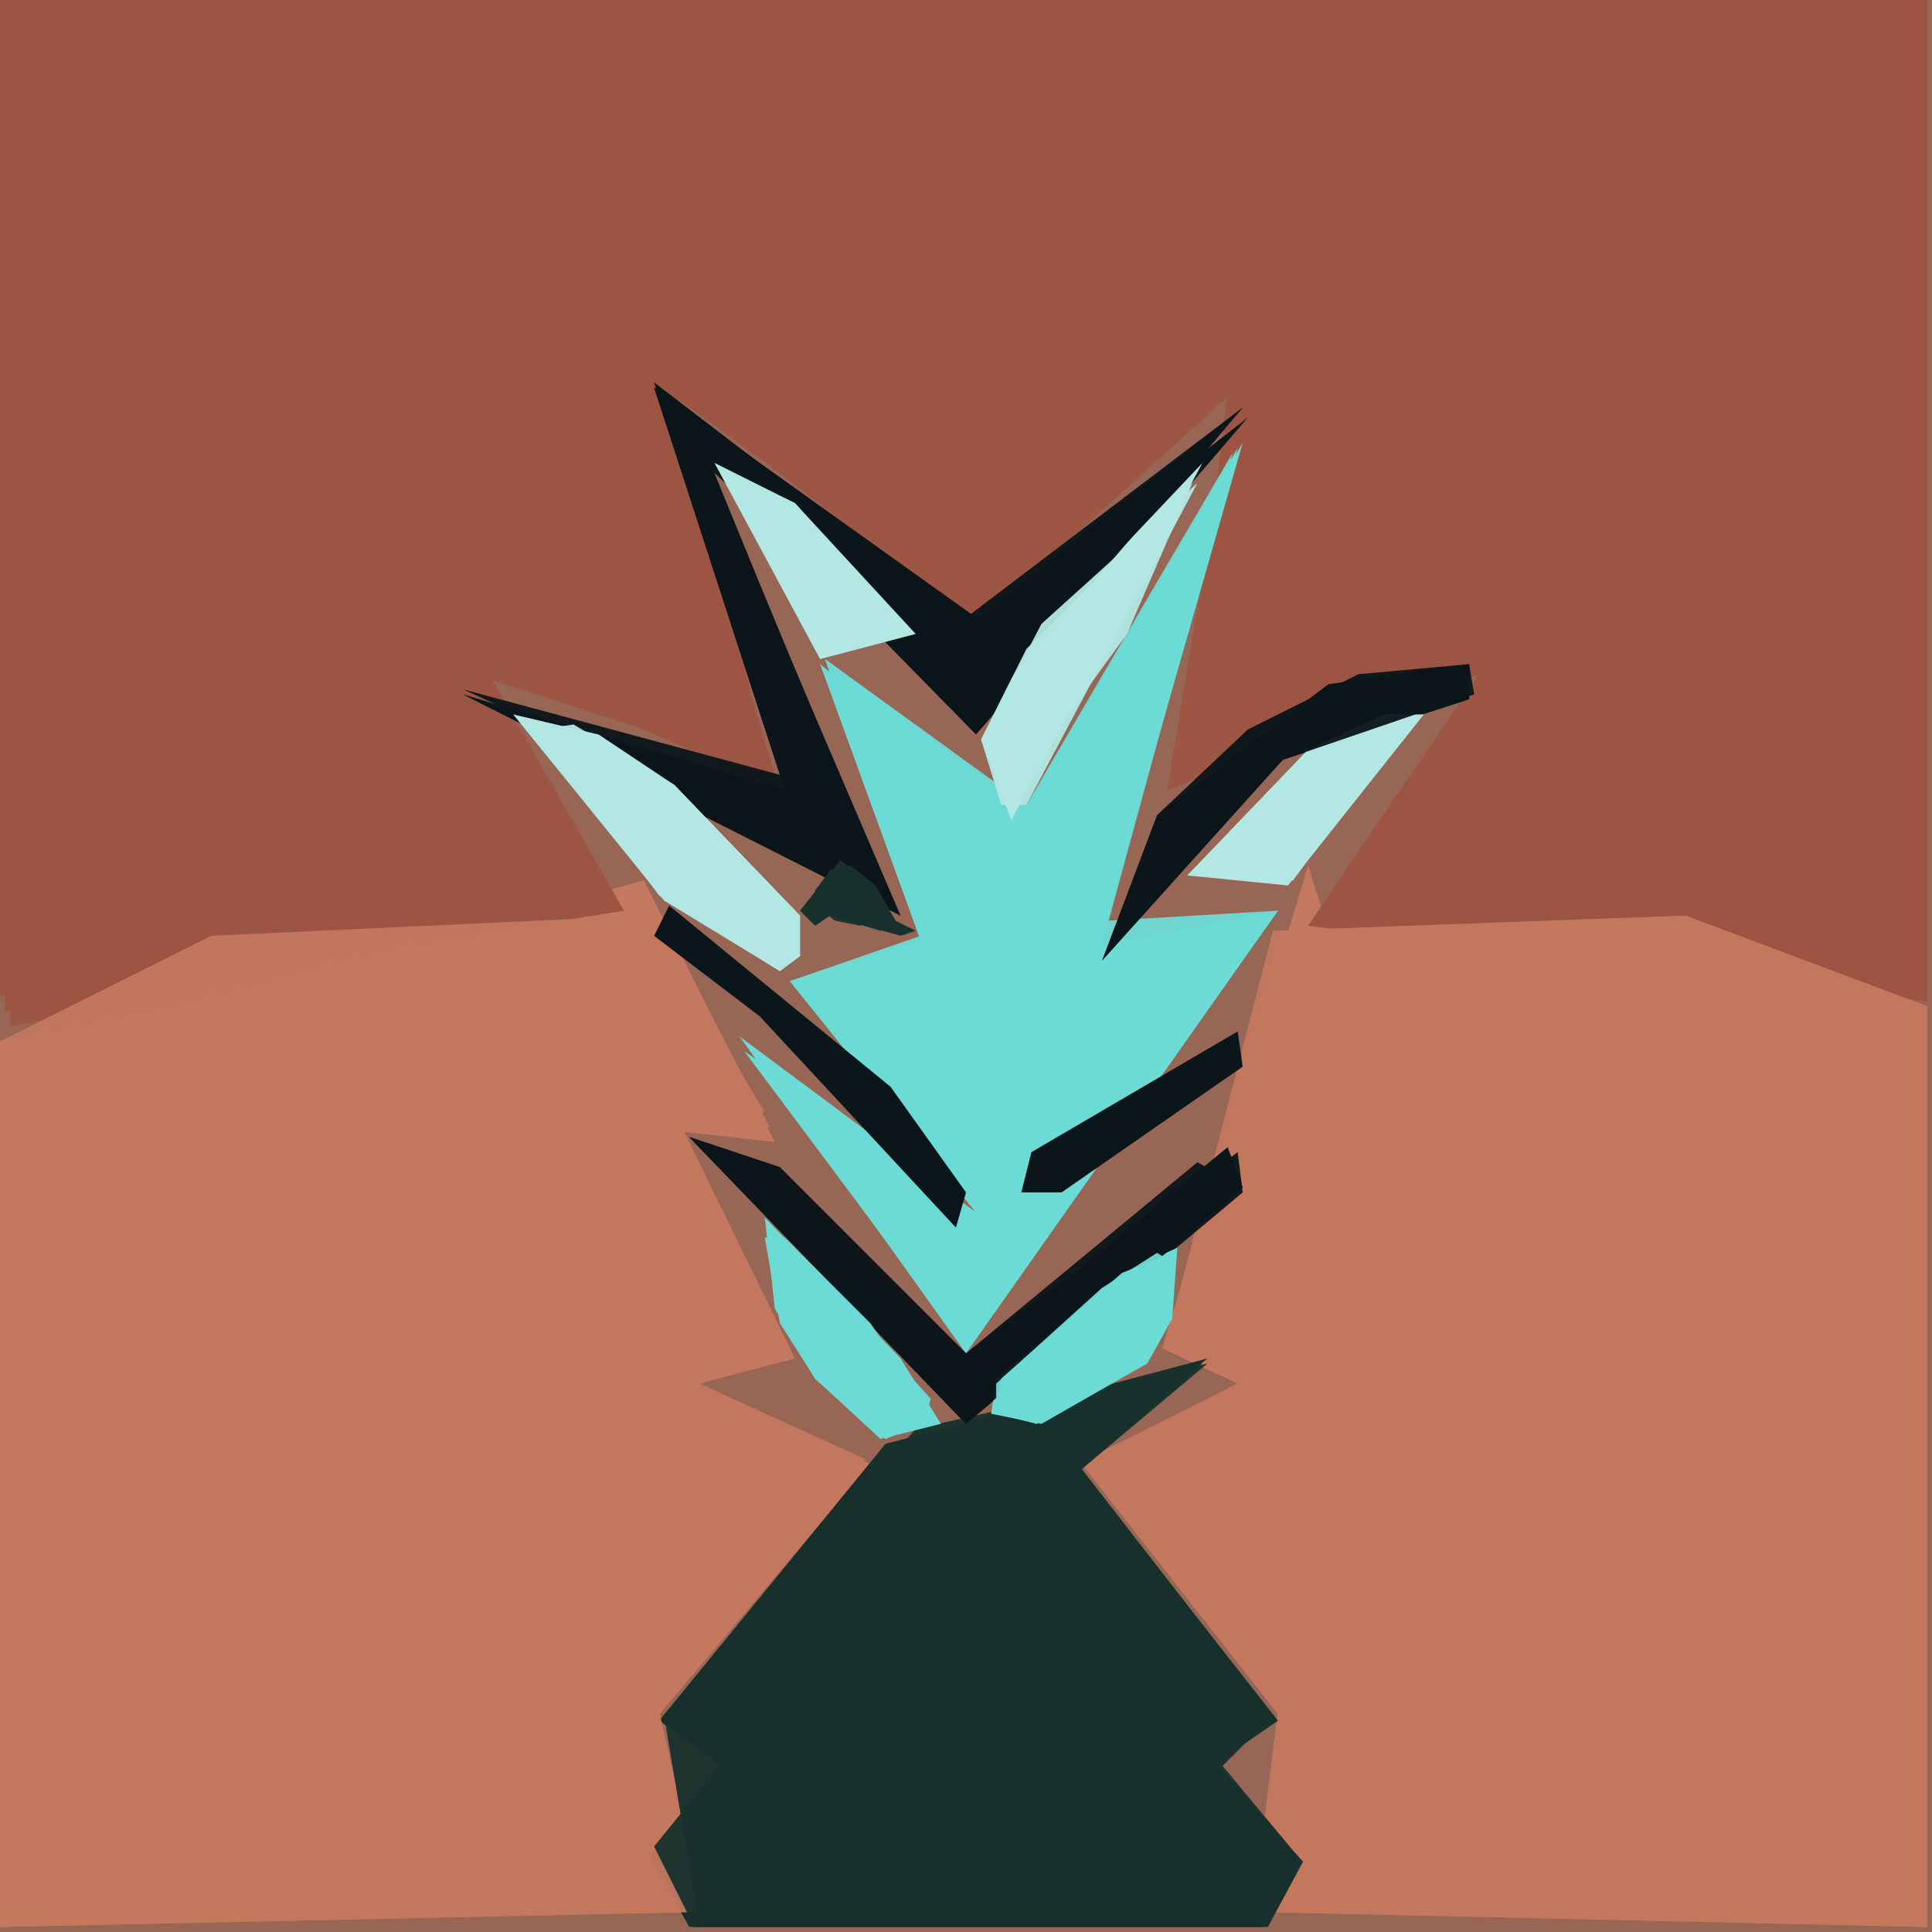 <svg xmlns="http://www.w3.org/2000/svg" width="768" height="768" viewBox="0 0 384 384">
<rect width="384" height="384" fill="#976655"/>
<polygon points="0.0,0.0 2.0,204.0 124.0,181.0 94.0,130.0 155.0,157.0 130.0,75.0 194.0,124.0 245.0,78.0 232.0,157.0 294.0,134.0 260.0,184.0 383.0,199.0 383.0,0.0" fill="#9d5544" />
<polygon points="128.0,175.0 0.0,209.0 0.0,383.0 141.0,379.0 130.0,342.0 173.0,291.0 139.0,275.0 158.0,270.0 136.0,225.0 154.0,227.0" fill="#c4785f" />
<polygon points="260.0,172.0 231.0,268.0 246.0,275.0 215.0,291.0 255.0,342.0 248.0,379.0 383.0,383.0 383.0,200.0 335.0,182.0 265.0,188.0" fill="#c4785f" />
<polygon points="0.0,0.0 1.0,201.0 124.0,181.0 95.0,130.0 153.0,155.0 130.0,76.0 194.0,122.0 244.0,78.0 235.0,152.0 294.0,134.0 260.0,184.0 383.0,199.0 383.0,0.0" fill="#9d5544" opacity="0.95" />
<polygon points="0.0,0.0 0.0,198.0 124.0,181.0 91.0,133.0 153.0,153.0 134.0,76.0 193.0,121.0 244.0,78.0 236.0,149.0 294.0,134.0 260.0,184.0 383.0,199.0 383.0,0.0" fill="#9d5544" opacity="0.95" />
<polygon points="253.0,185.0 232.0,266.0 246.0,275.0 216.0,290.0 254.0,340.0 249.0,380.0 383.0,383.0 383.0,200.0 335.0,182.0" fill="#c4785f" opacity="0.95" />
<polygon points="130.0,180.0 0.0,207.0 0.0,383.0 140.0,380.0 131.0,340.0 172.0,290.0 139.0,275.0 156.0,267.0 136.0,225.0 153.0,224.0" fill="#c4785f" opacity="0.95" />
<polygon points="254.0,185.0 233.0,264.0 246.0,275.0 216.0,290.0 254.0,340.0 250.0,380.0 383.0,383.0 383.0,200.0 335.0,182.0" fill="#c4785f" opacity="0.95" />
<polygon points="240.0,270.0 176.0,287.0 131.0,342.0 144.0,351.0 129.0,369.0 137.0,383.0 252.0,383.0 259.0,370.0 241.0,351.0 254.0,342.0 214.0,291.0" fill="#19312d" />
<polygon points="128.0,182.0 42.0,186.0 0.0,207.0 0.0,383.0 140.0,380.0 131.0,340.0 171.0,290.0 139.0,275.0 155.0,265.0 136.0,225.0 152.0,221.0" fill="#c4785f" opacity="0.95" />
<polygon points="247.0,88.0 202.0,164.0 163.0,132.0 183.0,187.0 157.0,195.0 194.0,241.0 147.0,206.0 192.0,269.0 254.0,181.0 217.0,193.0" fill="#6cdbd5" />
<polygon points="240.0,271.0 182.0,284.0 132.0,341.0 143.0,351.0 130.0,367.0 138.0,383.0 251.0,383.0 258.0,369.0 242.0,351.0 253.0,341.0 215.0,292.0" fill="#19312d" opacity="0.95" />
<polygon points="92.0,138.0 179.0,182.0 140.0,91.0 194.0,146.0 248.0,83.0 194.0,125.0 130.0,76.0 158.0,162.0" fill="#0b161b" />
<polygon points="239.0,271.0 176.0,287.0 132.0,341.0 139.0,383.0 251.0,383.0 258.0,369.0 243.0,351.0 253.0,341.0 215.0,292.0" fill="#19312d" opacity="0.95" />
<polygon points="246.0,89.0 204.0,161.0 164.0,131.0 183.0,187.0 157.0,195.0 194.0,241.0 148.0,209.0 192.0,268.0 254.0,181.0 219.0,188.0" fill="#6cdbd5" opacity="0.95" />
<polygon points="245.0,90.0 204.0,160.0 164.0,131.0 183.0,186.0 157.0,195.0 194.0,241.0 148.0,209.0 192.0,267.0 254.0,181.0 220.0,183.0" fill="#6cdbd5" opacity="0.95" />
<polygon points="92.0,138.0 178.0,181.0 141.0,92.0 194.0,144.0 247.0,81.0 194.0,123.0 130.0,77.0 156.0,157.0" fill="#0b161b" opacity="0.95" />
<polygon points="239.0,92.0 204.0,129.0 195.0,147.0 201.0,163.0" fill="#b3e7e4" />
<polygon points="137.0,226.0 192.0,283.0 247.0,236.0 244.0,228.0 192.0,271.0 155.0,232.0" fill="#0b161b" />
<polygon points="92.0,137.0 175.0,175.0 142.0,94.0 194.0,143.0 247.0,81.0 193.0,122.0 130.0,77.0 155.0,154.0" fill="#0b161b" opacity="0.95" />
<polygon points="102.0,142.0 132.0,179.0 155.0,193.0 159.0,190.0 159.0,182.0 134.0,156.0 119.0,146.0" fill="#b3e7e4" />
<polygon points="292.0,132.0 264.0,136.0 230.0,162.0 219.0,191.0 255.0,151.0 292.0,139.0" fill="#0b161b" />
<polygon points="142.0,92.0 163.0,131.0 182.0,126.0 158.0,100.0" fill="#b3e7e4" />
<polygon points="133.0,180.0 130.0,186.0 151.0,202.0 190.0,244.0 192.0,237.0 177.0,216.0" fill="#0b161b" />
<polygon points="283.0,142.0 275.0,142.0 260.0,149.0 236.0,174.0 256.0,176.0" fill="#b3e7e4" />
<polygon points="152.0,242.0 154.0,260.0 162.0,274.0 175.0,286.0 187.0,283.0 179.0,270.0" fill="#6cdbd5" />
<polygon points="137.0,226.0 192.0,283.0 247.0,237.0 246.0,229.0 192.0,269.0 155.0,232.0" fill="#0b161b" opacity="0.95" />
<polygon points="246.0,205.0 205.0,229.0 203.0,237.0 211.0,237.0 247.0,212.0" fill="#0b161b" />
<polygon points="234.0,248.0 223.0,253.0 198.0,274.0 197.0,281.0 207.0,283.0 228.0,271.0 233.0,262.0" fill="#6cdbd5" />
<polygon points="238.0,96.0 207.0,124.0 195.0,147.0 199.0,160.0 204.0,160.0" fill="#b3e7e4" opacity="0.95" />
<polygon points="137.0,226.0 192.0,283.0 247.0,236.0 238.0,231.0 192.0,269.0 155.0,232.0" fill="#0b161b" opacity="0.95" />
<polygon points="105.0,143.0 131.0,178.0 155.0,193.0 159.0,190.0 159.0,182.0 134.0,156.0" fill="#b3e7e4" opacity="0.95" />
<polygon points="281.0,142.0 260.0,149.0 236.0,174.0 257.0,175.0" fill="#b3e7e4" opacity="0.95" />
<polygon points="292.0,132.0 270.0,134.0 248.0,145.0 230.0,162.0 221.0,186.0 255.0,151.0 293.0,138.0" fill="#0b161b" opacity="0.95" />
<polygon points="143.0,93.0 162.0,129.0 180.0,125.0 158.0,100.0" fill="#b3e7e4" opacity="0.95" />
<polygon points="237.0,96.0 204.0,129.0 195.0,147.0 200.0,159.0 224.0,126.0" fill="#b3e7e4" opacity="0.95" />
<polygon points="107.0,145.0 132.0,178.0 155.0,193.0 159.0,190.0 159.0,182.0 134.0,156.0 114.0,144.0" fill="#b3e7e4" opacity="0.95" />
<polygon points="233.0,249.0 223.0,253.0 199.0,274.0 198.0,281.0 206.0,283.0 228.0,271.0 233.0,262.0" fill="#6cdbd5" opacity="0.95" />
<polygon points="152.0,246.0 155.0,263.0 162.0,274.0 176.0,286.0 186.0,282.0 173.0,263.0 156.0,246.0" fill="#6cdbd5" opacity="0.95" />
<polygon points="153.0,247.0 154.0,260.0 162.0,274.0 176.0,286.0 184.0,282.0 185.0,278.0 157.0,247.0" fill="#6cdbd5" opacity="0.95" />
<polygon points="233.0,251.0 230.0,249.0 219.0,256.0 198.0,275.0 198.0,280.0 206.0,283.0 228.0,271.0 233.0,262.0" fill="#6cdbd5" opacity="0.95" />
<polygon points="159.0,181.0 162.0,184.0 165.0,182.0 179.0,186.0 182.0,185.0 178.0,183.0 174.0,176.0 167.0,171.0" fill="#19312d" />
<polygon points="215.0,363.0 219.0,368.0 209.0,374.0 207.0,372.0 215.0,367.0 213.0,365.0" fill="#19312d" />
<polygon points="159.0,368.0 162.0,362.0 166.0,365.0 171.0,362.0 173.0,364.0 171.0,368.0 169.0,367.0 161.0,370.0" fill="#19312d" />
<polygon points="160.0,180.0 160.0,182.0 162.0,183.0 165.0,182.0 175.0,185.0 177.0,184.0 174.0,176.0 169.0,172.0 165.0,173.0" fill="#19312d" opacity="0.95" />
<polygon points="198.0,353.0 196.0,355.0 193.0,352.0 188.0,356.0 186.0,354.0 191.0,349.0 193.0,350.0 195.0,348.0 197.0,350.0 196.0,351.0" fill="#19312d" />
<polygon points="172.0,334.0 170.0,336.0 171.0,337.0 169.0,339.0 166.0,338.0 163.0,340.0 161.0,338.0 163.0,336.0 162.0,335.0 164.0,333.0 165.0,334.0 168.0,334.0 170.0,332.0" fill="#19312d" />
<polygon points="165.0,173.0 162.0,177.0 162.0,180.0 166.0,183.0 171.0,184.0 175.0,182.0 174.0,176.0 169.0,172.0" fill="#19312d" opacity="0.95" />
</svg>